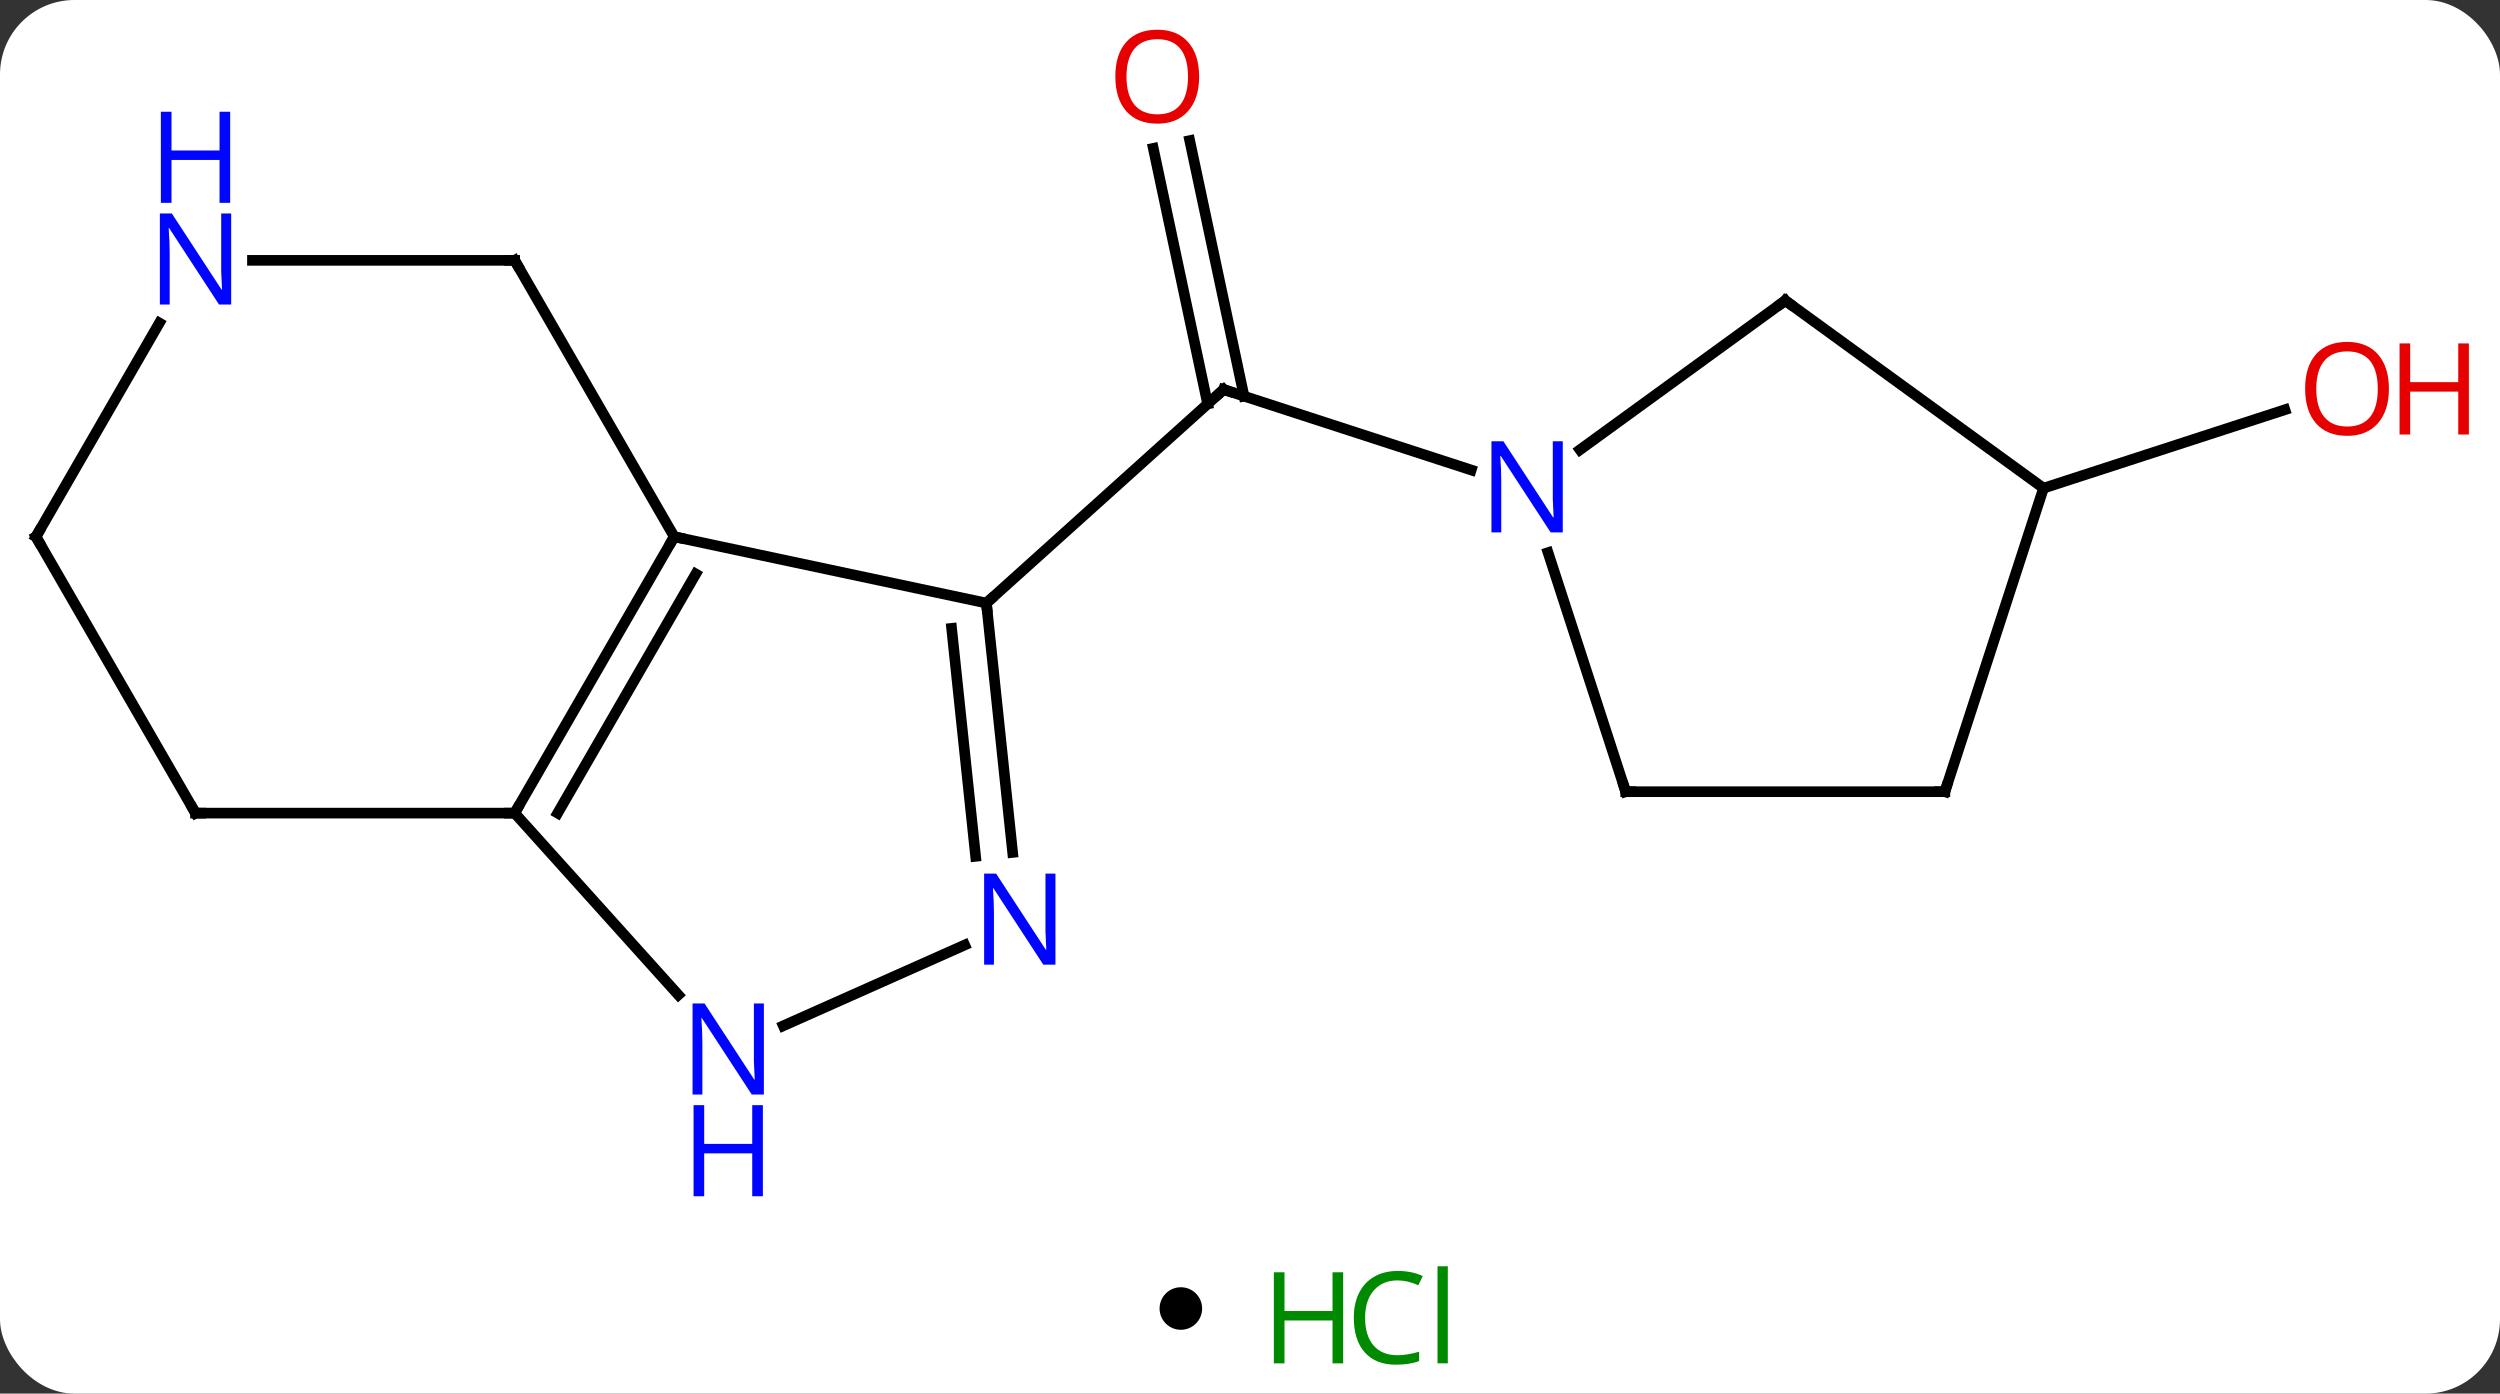 <svg width="235" viewBox="0 0 235 131" style="fill-opacity:1; color-rendering:auto; color-interpolation:auto; text-rendering:auto; stroke:black; stroke-linecap:square; stroke-miterlimit:10; shape-rendering:auto; stroke-opacity:1; fill:black; stroke-dasharray:none; font-weight:normal; stroke-width:1; font-family:'Open Sans'; font-style:normal; stroke-linejoin:miter; font-size:12; stroke-dashoffset:0; image-rendering:auto;" height="131" class="cas-substance-image" xmlns:xlink="http://www.w3.org/1999/xlink" xmlns="http://www.w3.org/2000/svg"><rect x="0" y="0" width="235" height="131" fill="#333333" stroke="none"/><svg class="cas-substance-single-component"><rect y="0" x="0" width="235" stroke="none" ry="7" rx="7" height="131" fill="white" class="cas-substance-group"/><svg y="0" x="0" width="235" viewBox="0 0 235 116" style="fill:black;" height="116" class="cas-substance-single-component-image"><svg><g><g transform="translate(112,53)" style="text-rendering:geometricPrecision; color-rendering:optimizeQuality; color-interpolation:linearRGB; stroke-linecap:butt; image-rendering:optimizeQuality;"><line y2="-39.785" y1="-15.759" x2="-0.167" x1="4.94" style="fill:none;"/><line y2="-39.057" y1="-15.031" x2="-3.59" x1="1.516" style="fill:none;"/><line y2="3.69" y1="-16.383" x2="-19.278" x1="3.018" style="fill:none;"/><line y2="-8.82" y1="-16.383" x2="26.294" x1="3.018" style="fill:none;"/><line y2="-7.113" y1="-14.486" x2="80.091" x1="102.781" style="fill:none;"/><line y2="3.69" y1="-2.547" x2="-19.278" x1="-48.621" style="fill:none;"/><line y2="23.433" y1="-2.547" x2="-63.621" x1="-48.621" style="fill:none;"/><line y2="23.433" y1="0.953" x2="-59.58" x1="-46.6" style="fill:none;"/><line y2="-28.527" y1="-2.547" x2="-63.621" x1="-48.621" style="fill:none;"/><line y2="27.13" y1="3.69" x2="-16.813" x1="-19.278" style="fill:none;"/><line y2="27.496" y1="6.066" x2="-20.293" x1="-22.547" style="fill:none;"/><line y2="40.52" y1="23.433" x2="-48.238" x1="-63.621" style="fill:none;"/><line y2="23.433" y1="23.433" x2="-93.621" x1="-63.621" style="fill:none;"/><line y2="-28.527" y1="-28.527" x2="-88.269" x1="-63.621" style="fill:none;"/><line y2="43.423" y1="35.831" x2="-38.369" x1="-21.319" style="fill:none;"/><line y2="-2.547" y1="23.433" x2="-108.621" x1="-93.621" style="fill:none;"/><line y2="-2.547" y1="-22.639" x2="-108.621" x1="-97.021" style="fill:none;"/><line y2="-24.747" y1="-10.724" x2="55.818" x1="36.518" style="fill:none;"/><line y2="21.42" y1="-1.055" x2="40.818" x1="33.516" style="fill:none;"/><line y2="-7.113" y1="-24.747" x2="80.091" x1="55.818" style="fill:none;"/><line y2="21.42" y1="21.42" x2="70.818" x1="40.818" style="fill:none;"/><line y2="21.42" y1="-7.113" x2="70.818" x1="80.091" style="fill:none;"/><path style="fill:none; stroke-miterlimit:5;" d="M2.646 -16.049 L3.018 -16.383 L3.494 -16.229"/></g><g transform="translate(112,53)" style="stroke-linecap:butt; fill:rgb(230,0,0); text-rendering:geometricPrecision; color-rendering:optimizeQuality; image-rendering:optimizeQuality; font-family:'Open Sans'; stroke:rgb(230,0,0); color-interpolation:linearRGB; stroke-miterlimit:5;"><path style="stroke:none;" d="M0.719 -45.799 Q0.719 -43.737 -0.321 -42.557 Q-1.36 -41.377 -3.203 -41.377 Q-5.094 -41.377 -6.125 -42.541 Q-7.157 -43.706 -7.157 -45.815 Q-7.157 -47.909 -6.125 -49.057 Q-5.094 -50.206 -3.203 -50.206 Q-1.344 -50.206 -0.313 -49.034 Q0.719 -47.862 0.719 -45.799 ZM-6.11 -45.799 Q-6.11 -44.065 -5.367 -43.159 Q-4.625 -42.252 -3.203 -42.252 Q-1.782 -42.252 -1.055 -43.151 Q-0.328 -44.049 -0.328 -45.799 Q-0.328 -47.534 -1.055 -48.424 Q-1.782 -49.315 -3.203 -49.315 Q-4.625 -49.315 -5.367 -48.416 Q-6.11 -47.518 -6.11 -45.799 Z"/><path style="stroke:none;" d="M112.558 -16.453 Q112.558 -14.391 111.519 -13.211 Q110.48 -12.031 108.637 -12.031 Q106.746 -12.031 105.715 -13.195 Q104.683 -14.36 104.683 -16.469 Q104.683 -18.563 105.715 -19.711 Q106.746 -20.86 108.637 -20.86 Q110.496 -20.86 111.527 -19.688 Q112.558 -18.516 112.558 -16.453 ZM105.73 -16.453 Q105.73 -14.719 106.473 -13.813 Q107.215 -12.906 108.637 -12.906 Q110.058 -12.906 110.785 -13.805 Q111.512 -14.703 111.512 -16.453 Q111.512 -18.188 110.785 -19.078 Q110.058 -19.969 108.637 -19.969 Q107.215 -19.969 106.473 -19.07 Q105.73 -18.172 105.73 -16.453 Z"/><path style="stroke:none;" d="M120.074 -12.156 L119.074 -12.156 L119.074 -16.188 L114.558 -16.188 L114.558 -12.156 L113.558 -12.156 L113.558 -20.719 L114.558 -20.719 L114.558 -17.078 L119.074 -17.078 L119.074 -20.719 L120.074 -20.719 L120.074 -12.156 Z"/><path style="fill:none; stroke:black;" d="M-48.871 -2.114 L-48.621 -2.547 L-48.132 -2.443"/><path style="fill:none; stroke:black;" d="M-19.226 4.187 L-19.278 3.69 L-18.906 3.356"/><path style="fill:none; stroke:black;" d="M-63.371 23 L-63.621 23.433 L-64.121 23.433"/><path style="fill:none; stroke:black;" d="M-63.371 -28.094 L-63.621 -28.527 L-64.121 -28.527"/><path style="fill:rgb(0,5,255); stroke:none;" d="M-12.788 37.681 L-13.929 37.681 L-18.617 30.494 L-18.663 30.494 Q-18.57 31.759 -18.57 32.806 L-18.57 37.681 L-19.492 37.681 L-19.492 29.119 L-18.367 29.119 L-13.695 36.275 L-13.648 36.275 Q-13.648 36.119 -13.695 35.259 Q-13.742 34.4 -13.726 34.025 L-13.726 29.119 L-12.788 29.119 L-12.788 37.681 Z"/><path style="fill:rgb(0,5,255); stroke:none;" d="M-40.196 49.885 L-41.337 49.885 L-46.025 42.698 L-46.071 42.698 Q-45.978 43.963 -45.978 45.01 L-45.978 49.885 L-46.9 49.885 L-46.9 41.323 L-45.775 41.323 L-41.103 48.479 L-41.056 48.479 Q-41.056 48.323 -41.103 47.463 Q-41.15 46.604 -41.134 46.229 L-41.134 41.323 L-40.196 41.323 L-40.196 49.885 Z"/><path style="fill:rgb(0,5,255); stroke:none;" d="M-40.29 59.448 L-41.29 59.448 L-41.29 55.416 L-45.806 55.416 L-45.806 59.448 L-46.806 59.448 L-46.806 50.885 L-45.806 50.885 L-45.806 54.526 L-41.29 54.526 L-41.29 50.885 L-40.29 50.885 L-40.29 59.448 Z"/><path style="fill:none; stroke:black;" d="M-93.121 23.433 L-93.621 23.433 L-93.871 23"/><path style="fill:rgb(0,5,255); stroke:none;" d="M-90.269 -24.371 L-91.41 -24.371 L-96.098 -31.558 L-96.144 -31.558 Q-96.051 -30.293 -96.051 -29.246 L-96.051 -24.371 L-96.973 -24.371 L-96.973 -32.933 L-95.848 -32.933 L-91.176 -25.777 L-91.129 -25.777 Q-91.129 -25.933 -91.176 -26.793 Q-91.223 -27.652 -91.207 -28.027 L-91.207 -32.933 L-90.269 -32.933 L-90.269 -24.371 Z"/><path style="fill:rgb(0,5,255); stroke:none;" d="M-90.363 -33.933 L-91.363 -33.933 L-91.363 -37.965 L-95.879 -37.965 L-95.879 -33.933 L-96.879 -33.933 L-96.879 -42.496 L-95.879 -42.496 L-95.879 -38.855 L-91.363 -38.855 L-91.363 -42.496 L-90.363 -42.496 L-90.363 -33.933 Z"/><path style="fill:none; stroke:black;" d="M-108.371 -2.114 L-108.621 -2.547 L-108.371 -2.98"/><path style="fill:rgb(0,5,255); stroke:none;" d="M34.9 -2.957 L33.759 -2.957 L29.071 -10.144 L29.025 -10.144 Q29.118 -8.879 29.118 -7.832 L29.118 -2.957 L28.196 -2.957 L28.196 -11.519 L29.321 -11.519 L33.993 -4.363 L34.04 -4.363 Q34.04 -4.519 33.993 -5.379 Q33.946 -6.238 33.962 -6.613 L33.962 -11.519 L34.9 -11.519 L34.9 -2.957 Z"/><path style="fill:none; stroke:black;" d="M55.413 -24.453 L55.818 -24.747 L56.222 -24.453"/><path style="fill:none; stroke:black;" d="M40.663 20.945 L40.818 21.42 L41.318 21.42"/><path style="fill:none; stroke:black;" d="M70.318 21.42 L70.818 21.42 L70.972 20.945"/></g></g></svg></svg><svg y="116" x="109" class="cas-substance-saf"><svg y="5" x="0" width="4" style="fill:black;" height="4" class="cas-substance-saf-dot"><circle stroke="none" r="2" fill="black" cy="2" cx="2"/></svg><svg y="0" x="8" width="22" style="fill:black;" height="15" class="cas-substance-saf-image"><svg><g><g transform="translate(6,8)" style="fill:rgb(0,138,0); text-rendering:geometricPrecision; color-rendering:optimizeQuality; image-rendering:optimizeQuality; font-family:'Open Sans'; stroke:rgb(0,138,0); color-interpolation:linearRGB;"><path style="stroke:none;" d="M3.258 4.156 L2.258 4.156 L2.258 0.125 L-2.258 0.125 L-2.258 4.156 L-3.258 4.156 L-3.258 -4.406 L-2.258 -4.406 L-2.258 -0.766 L2.258 -0.766 L2.258 -4.406 L3.258 -4.406 L3.258 4.156 Z"/><path style="stroke:none;" d="M8.367 -3.641 Q6.961 -3.641 6.141 -2.703 Q5.32 -1.766 5.32 -0.125 Q5.32 1.547 6.109 2.469 Q6.898 3.391 8.352 3.391 Q9.258 3.391 10.398 3.062 L10.398 3.938 Q9.508 4.281 8.211 4.281 Q6.32 4.281 5.289 3.125 Q4.258 1.969 4.258 -0.141 Q4.258 -1.469 4.75 -2.461 Q5.242 -3.453 6.18 -3.992 Q7.117 -4.531 8.383 -4.531 Q9.727 -4.531 10.742 -4.047 L10.32 -3.188 Q9.336 -3.641 8.367 -3.641 ZM13.094 4.156 L12.125 4.156 L12.125 -4.969 L13.094 -4.969 L13.094 4.156 Z"/></g></g></svg></svg></svg></svg></svg>
